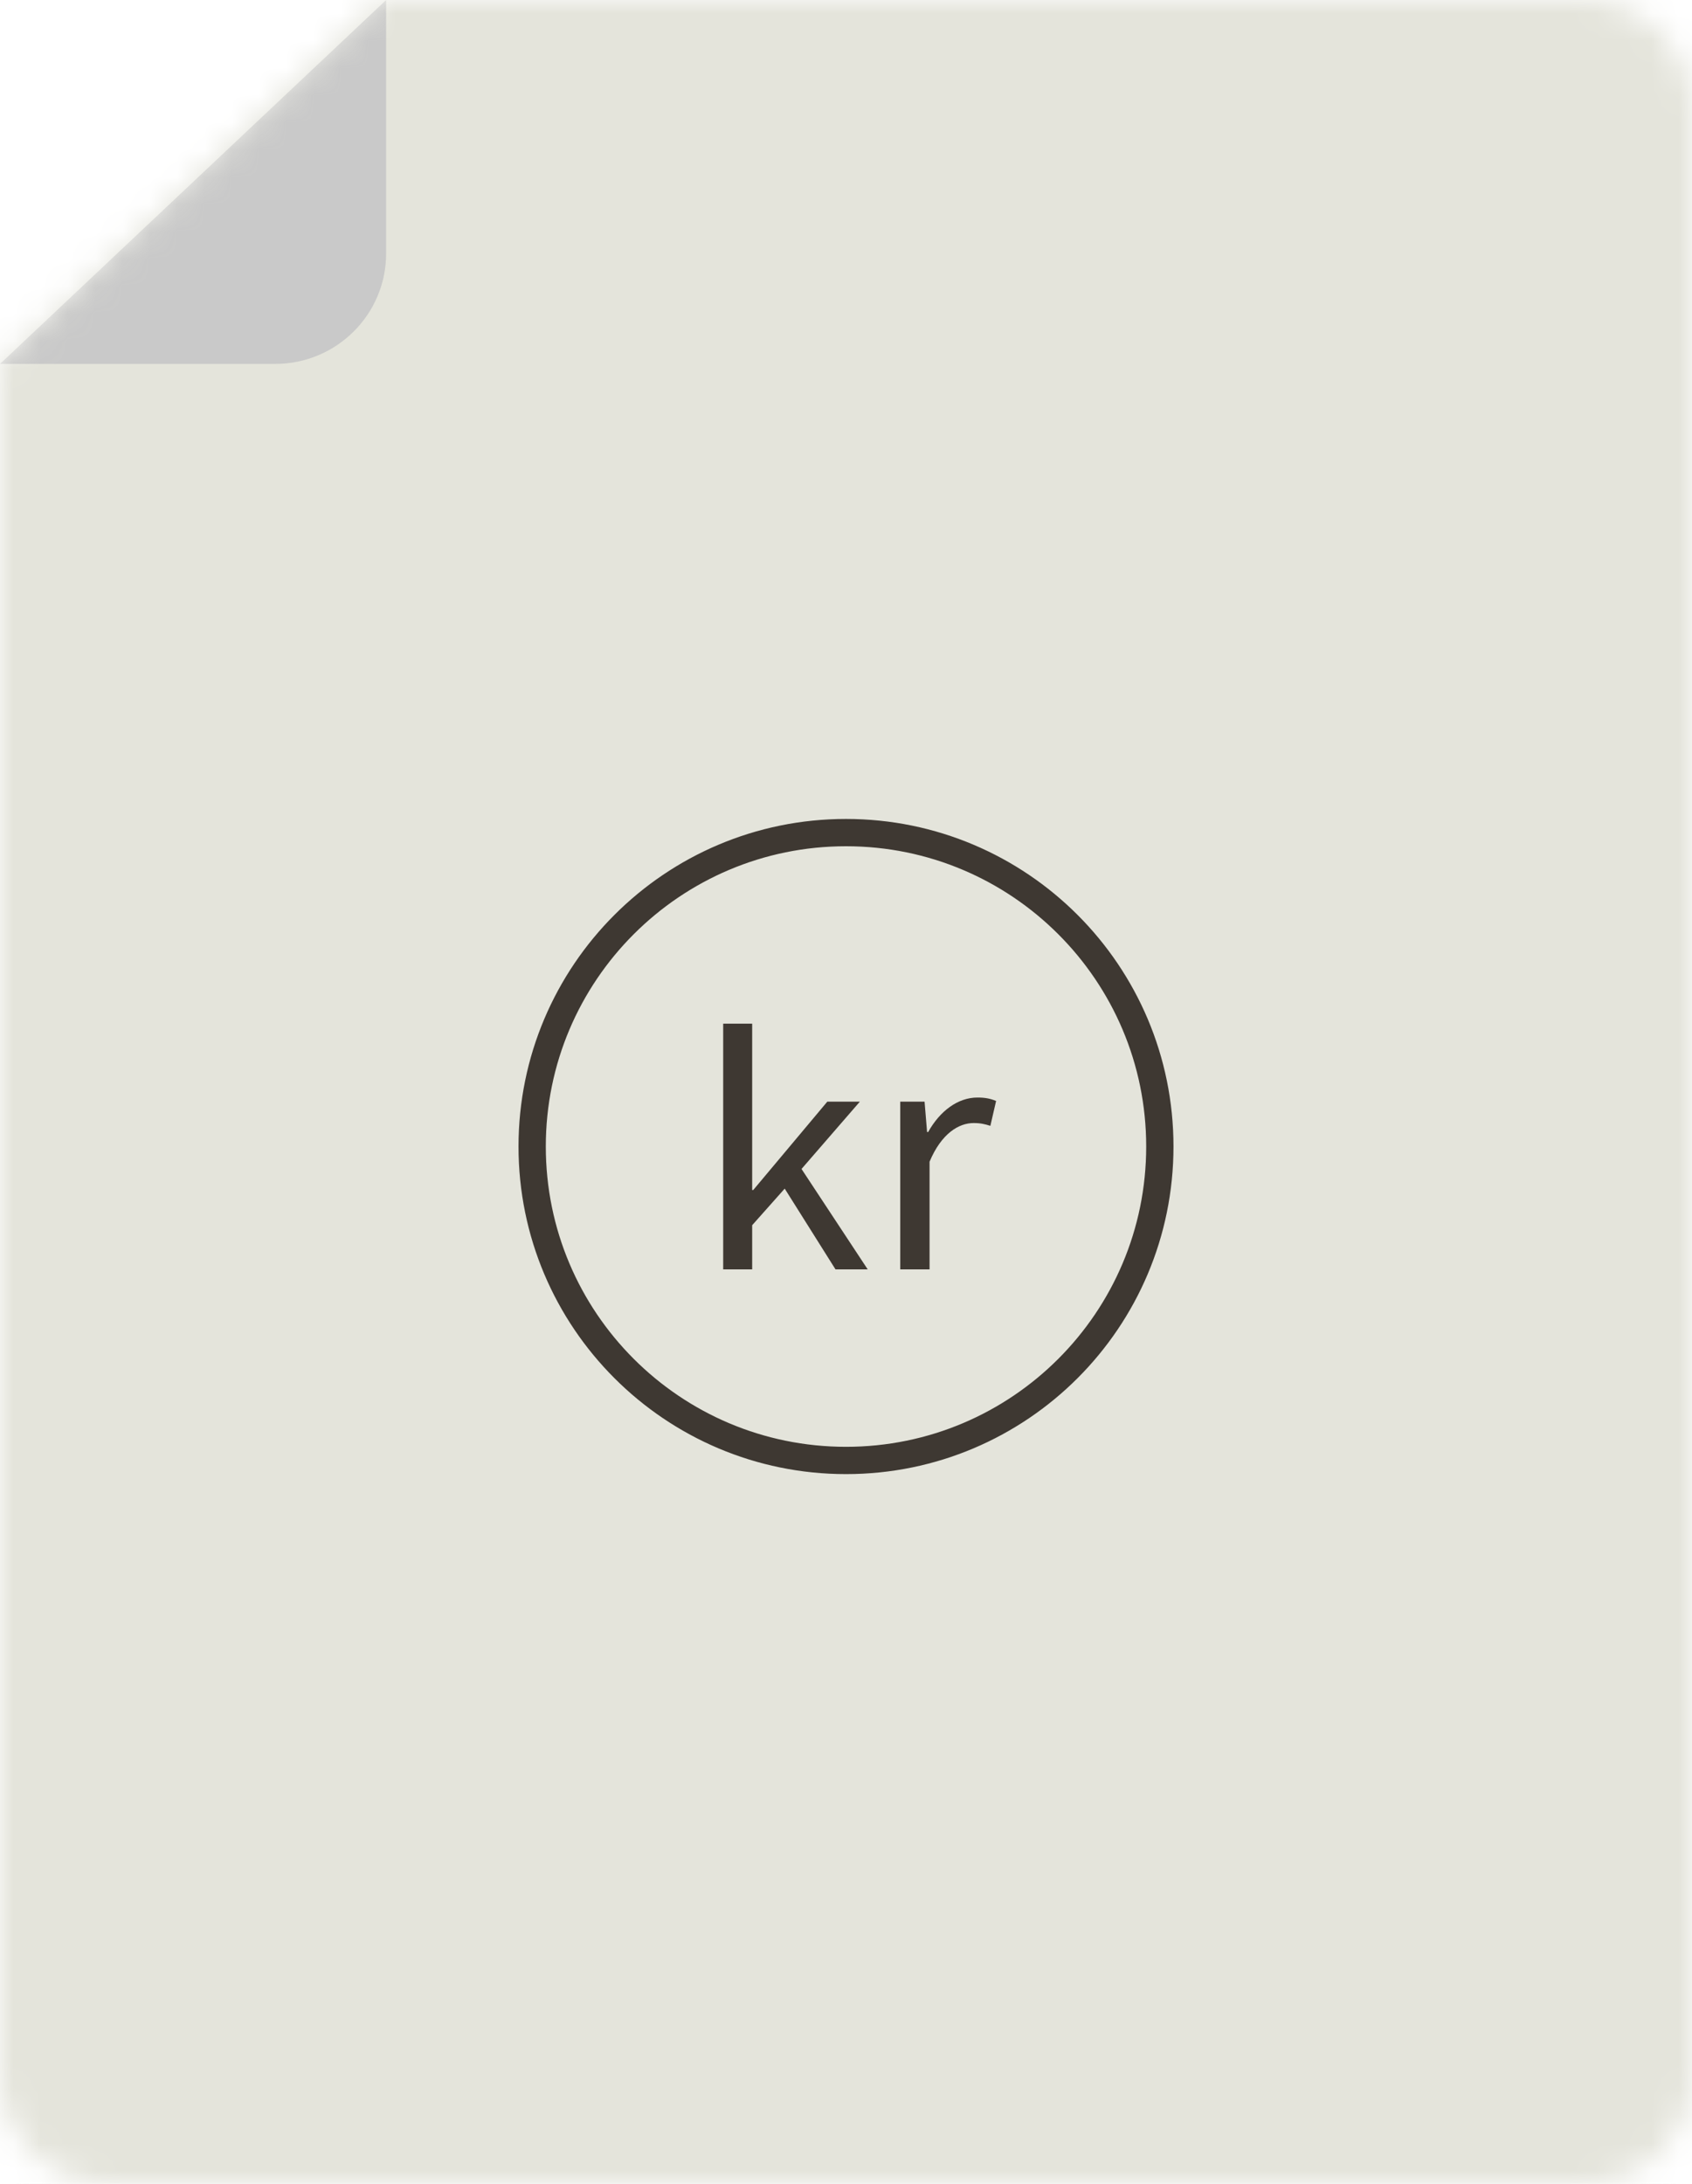 <?xml version="1.0" encoding="UTF-8"?>
<svg width="62px" height="80px" viewBox="0 0 62 80" version="1.1" xmlns="http://www.w3.org/2000/svg" xmlns:xlink="http://www.w3.org/1999/xlink">
    <!-- Generator: Sketch 52.1 (67048) - http://www.bohemiancoding.com/sketch -->
    <title>Illustrations/hatt-inntekt</title>
    <desc>Created with Sketch.</desc>
    <defs>
        <path d="M-1.13686838e-13,13.322 L-1.13686838e-13,75.957 C-1.13686838e-13,78.19 1.803,80 4.029,80 L57.973,80 C60.197,80 62,78.19 62,75.957 L62,4.043 C62,1.81 60.197,0 57.973,0 L14.021,0 L-1.13686838e-13,13.322 Z" id="path-1"></path>
    </defs>
    <g id="Illustrations/hatt-inntekt" stroke="none" stroke-width="1" fill="none" fill-rule="evenodd">
        <mask id="mask-2" fill="white">
            <use xlink:href="#path-1"></use>
        </mask>
        <g id="Mask"></g>
        <g id="farger/-ark/-lys-grå" mask="url(#mask-2)" fill="#E4E4DB">
            <g transform="translate(-9.185, -11.429)">
                <rect x="0" y="0" width="79" height="102"></rect>
            </g>
        </g>
        <path d="M14.149,0 L14.149,9.285 C14.149,11.52 12.329,13.331 10.083,13.331 L0,13.331 L14.149,0 Z" id="Fill-59" fill="#C9C9C9" mask="url(#mask-2)"></path>
        <g id="Icons/cash" mask="url(#mask-2)">
            <g transform="translate(19, 30)">
                <path d="M23.5,12 C23.5,18.352 18.352,23.5 12,23.5 C5.649,23.5 0.5,18.352 0.5,12 C0.5,5.65 5.649,0.5 12,0.5 C18.352,0.5 23.5,5.65 23.5,12 L23.5,12 Z" id="Stroke-4712" stroke="#3E3832" stroke-width="1" fill="none" stroke-linejoin="round"></path>
                <path d="M7.5,16.5 L7.5,7.5 L8.562,7.5 L8.562,13.593 L8.601,13.593 L11.314,10.357 L12.507,10.357 L10.37,12.822 L12.795,16.5 L11.615,16.5 L9.754,13.542 L8.562,14.882 L8.562,16.5 L7.5,16.5 Z M13.988,16.5 L13.988,10.357 L14.879,10.357 L14.971,11.469 L15.01,11.469 C15.442,10.698 16.098,10.205 16.818,10.205 C17.094,10.205 17.29,10.243 17.5,10.331 L17.29,11.242 C17.081,11.178 16.936,11.14 16.674,11.14 C16.137,11.14 15.495,11.52 15.062,12.556 L15.062,16.5 L13.988,16.5 Z" id="kr" stroke="none" fill="#3E3832" fill-rule="evenodd"></path>
            </g>
        </g>
    </g>
</svg>
